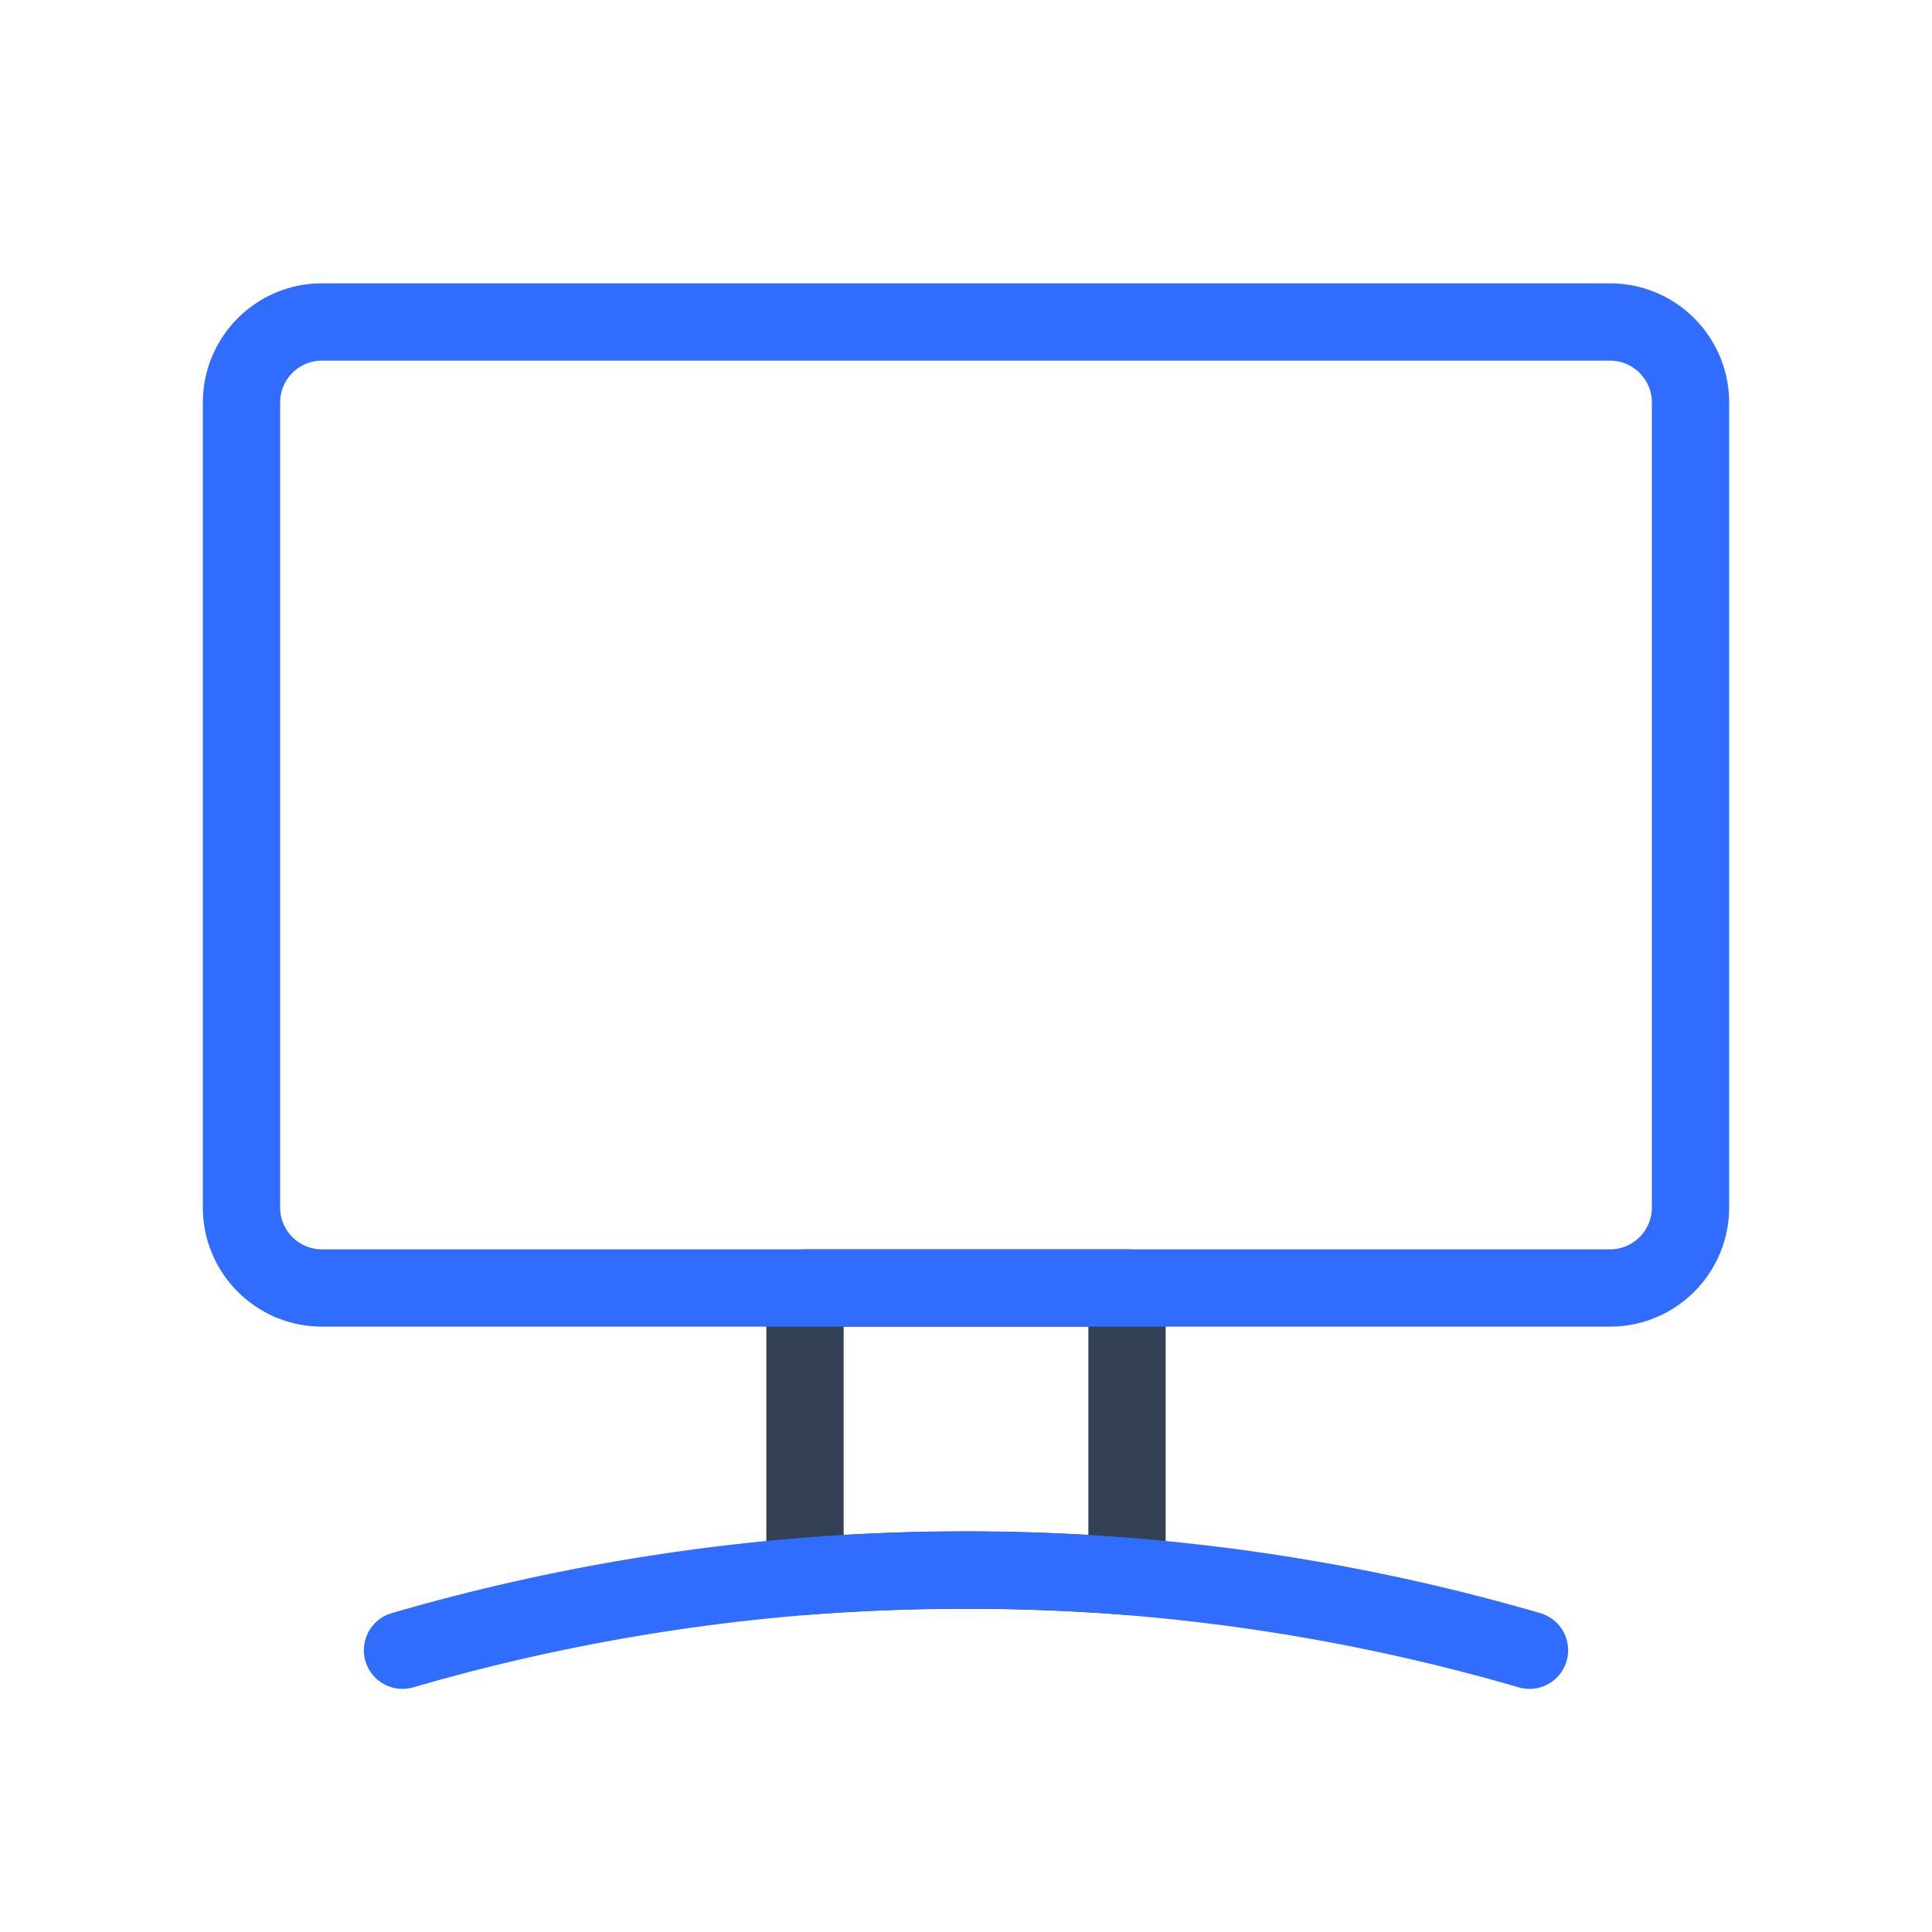 <svg xmlns="http://www.w3.org/2000/svg" width="3em" height="3em" viewBox="0 0 50 50"><g fill="none" stroke-linecap="round" stroke-linejoin="round" stroke-width="2"><path stroke="#344054" d="M20.833 33.333v7.459a55.6 55.6 0 0 1 8.334 0v-7.459z"/><path stroke="#306CFE" d="M39.583 42.708a52.2 52.2 0 0 0-29.166 0M43.75 31.25V10.417c0-1.15-.933-2.084-2.083-2.084H8.333c-1.15 0-2.083.933-2.083 2.084V31.25c0 1.15.933 2.083 2.083 2.083h33.334c1.15 0 2.083-.932 2.083-2.083"/></g></svg>